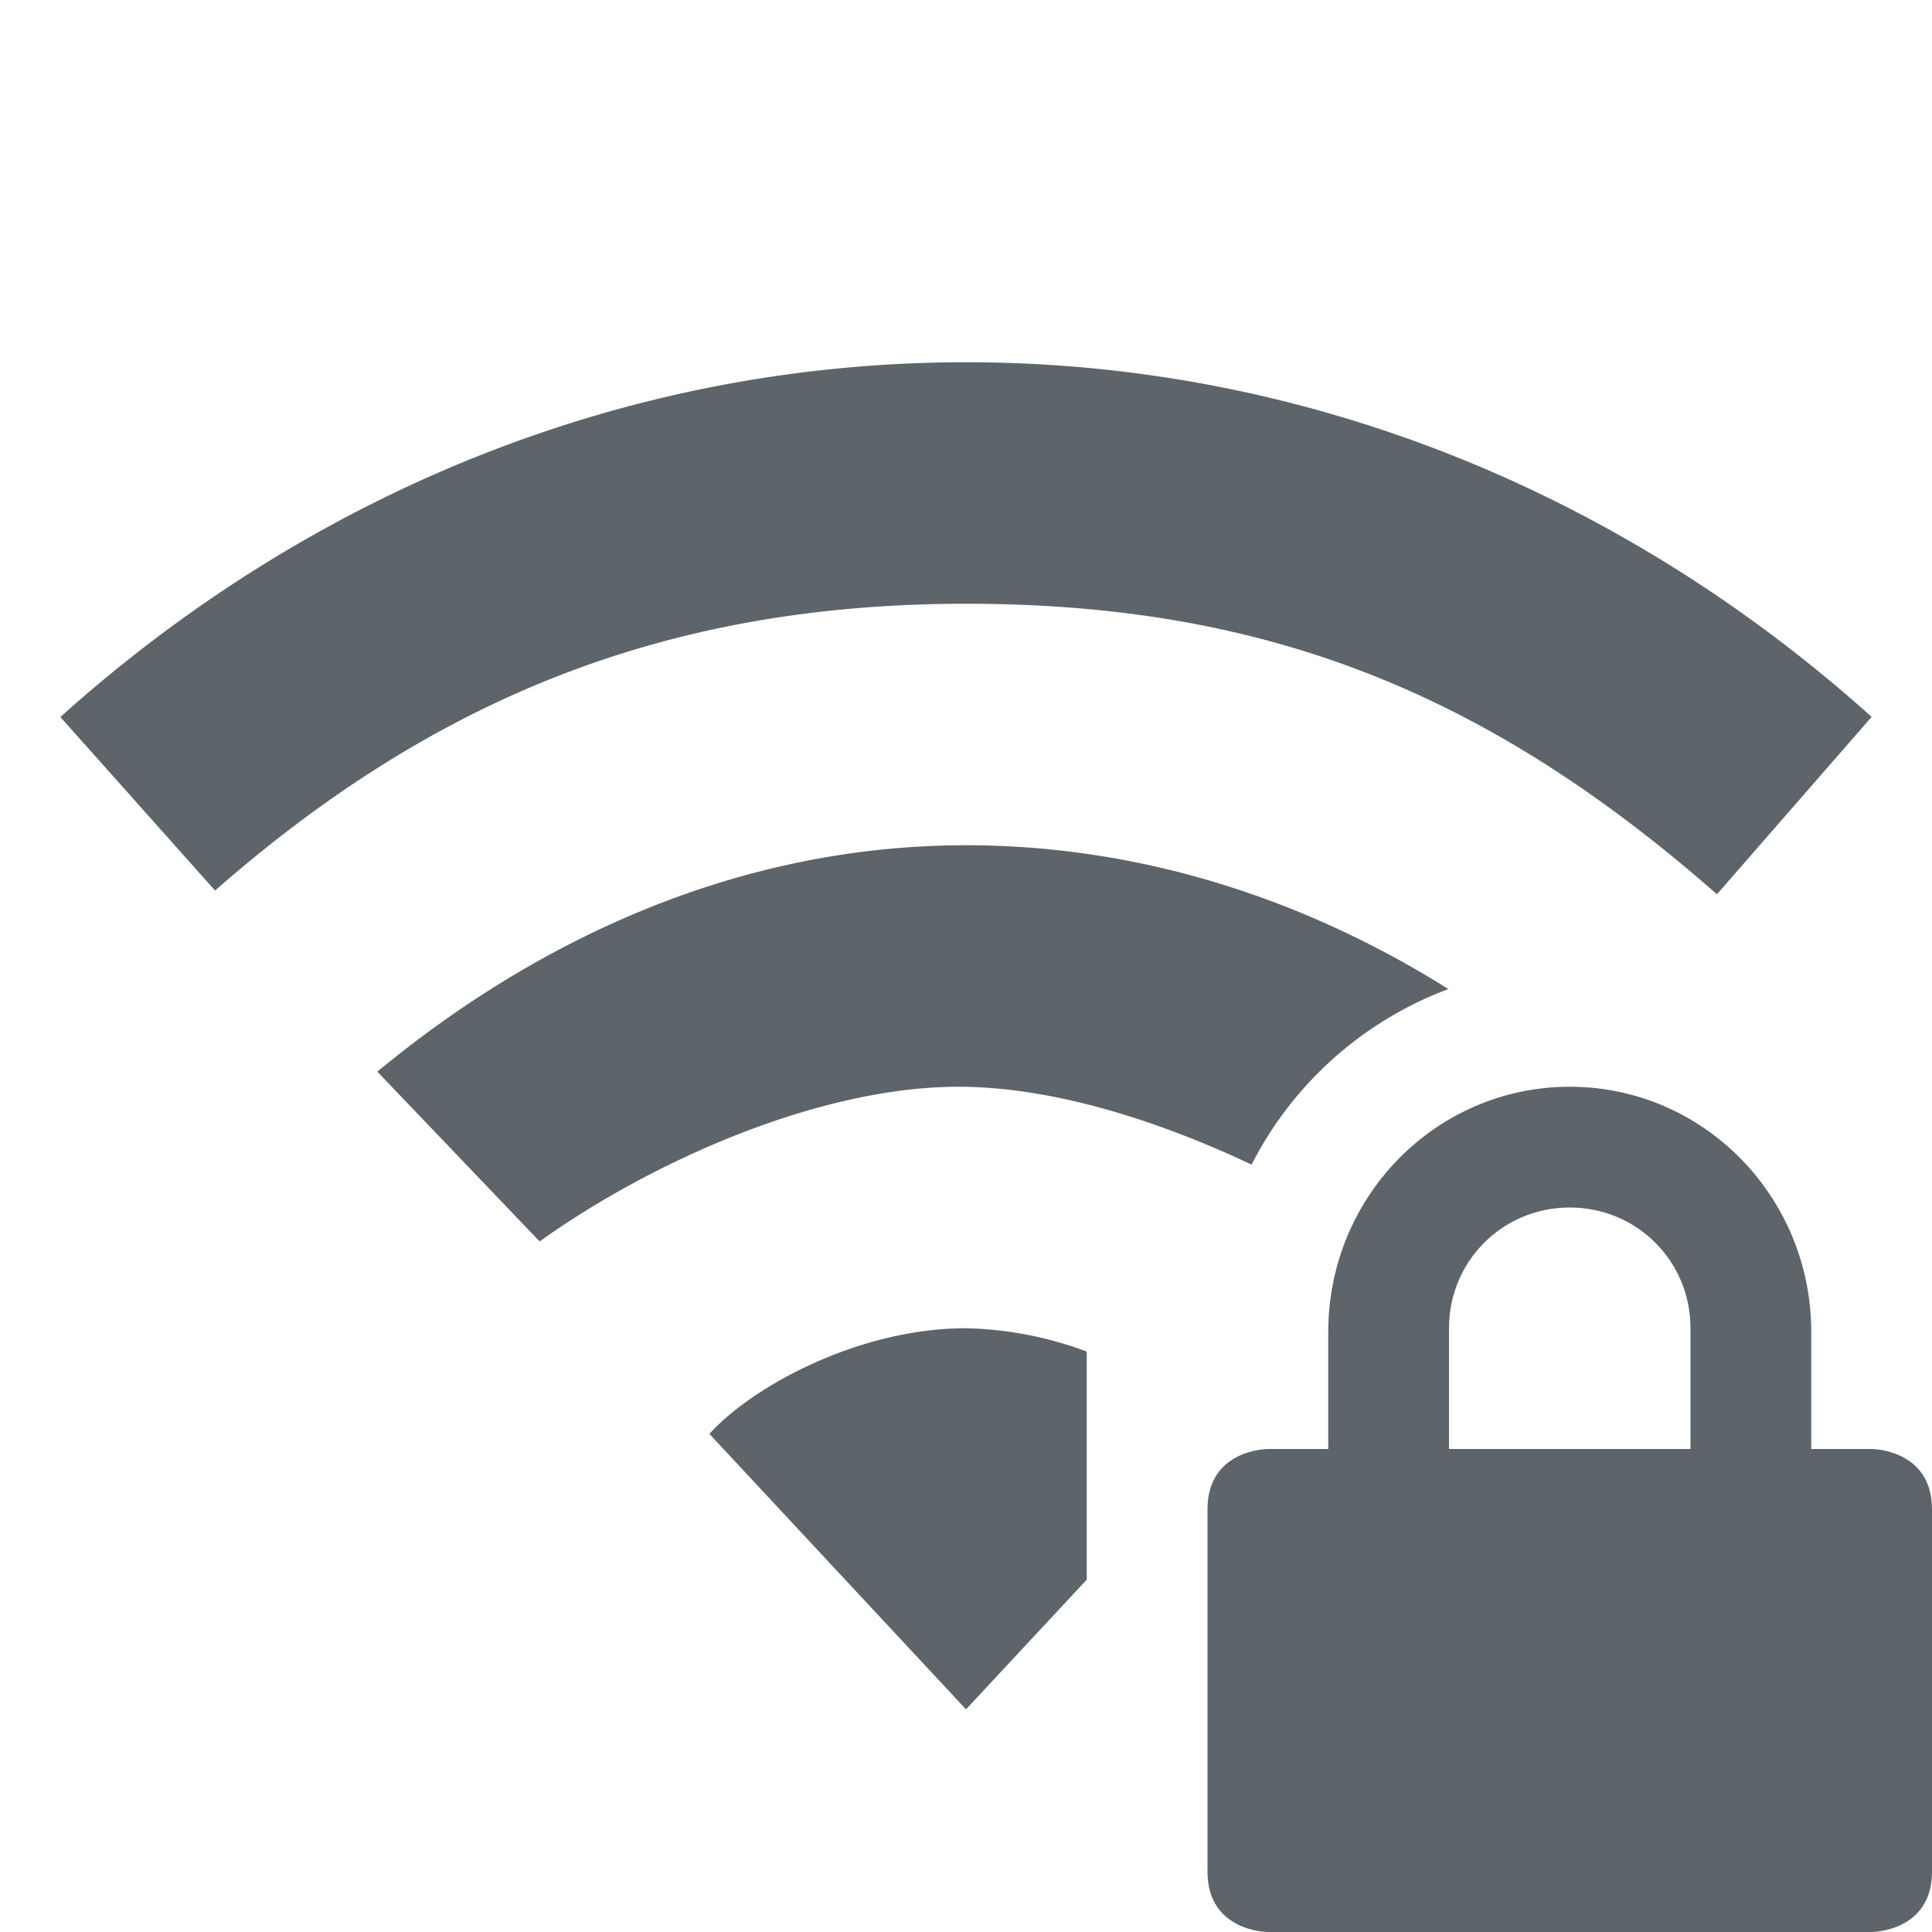 <svg height="16" width="16" xmlns="http://www.w3.org/2000/svg"><g fill="#5d656b"><path d="M13 9c-1.108 0-2 .91-2 2.031V12h-.5s-.5 0-.5.5v3c0 .5.5.5.5.5h5s.5 0 .5-.5v-3c0-.5-.5-.5-.5-.5H15v-.969C15 9.911 14.108 9 13 9zm0 1c.554 0 1 .442 1 1v1h-2v-1c0-.558.446-1 1-1z"/><path color="#000" d="M8 3C5.147 3 2.532 4.111.5 5.938l1.281 1.437C3.593 5.787 5.514 5 8.001 5c2.486 0 4.32.74 6.218 2.406L15.5 5.937C13.469 4.111 10.854 3 8 3zm0 4c-1.848 0-3.514.75-4.875 1.875l1.344 1.406C5.375 9.632 6.768 9 7.938 9c.772 0 1.648.276 2.427.645a3.013 3.013 0 0 1 1.63-1.454C10.816 7.451 9.456 7 8 7zm0 4c-.884 0-1.765.477-2.125.875L8 14.156l1-1.074v-1.889A3.03 3.03 0 0 0 8 11z" overflow="visible" style="marker:none"/></g></svg>
